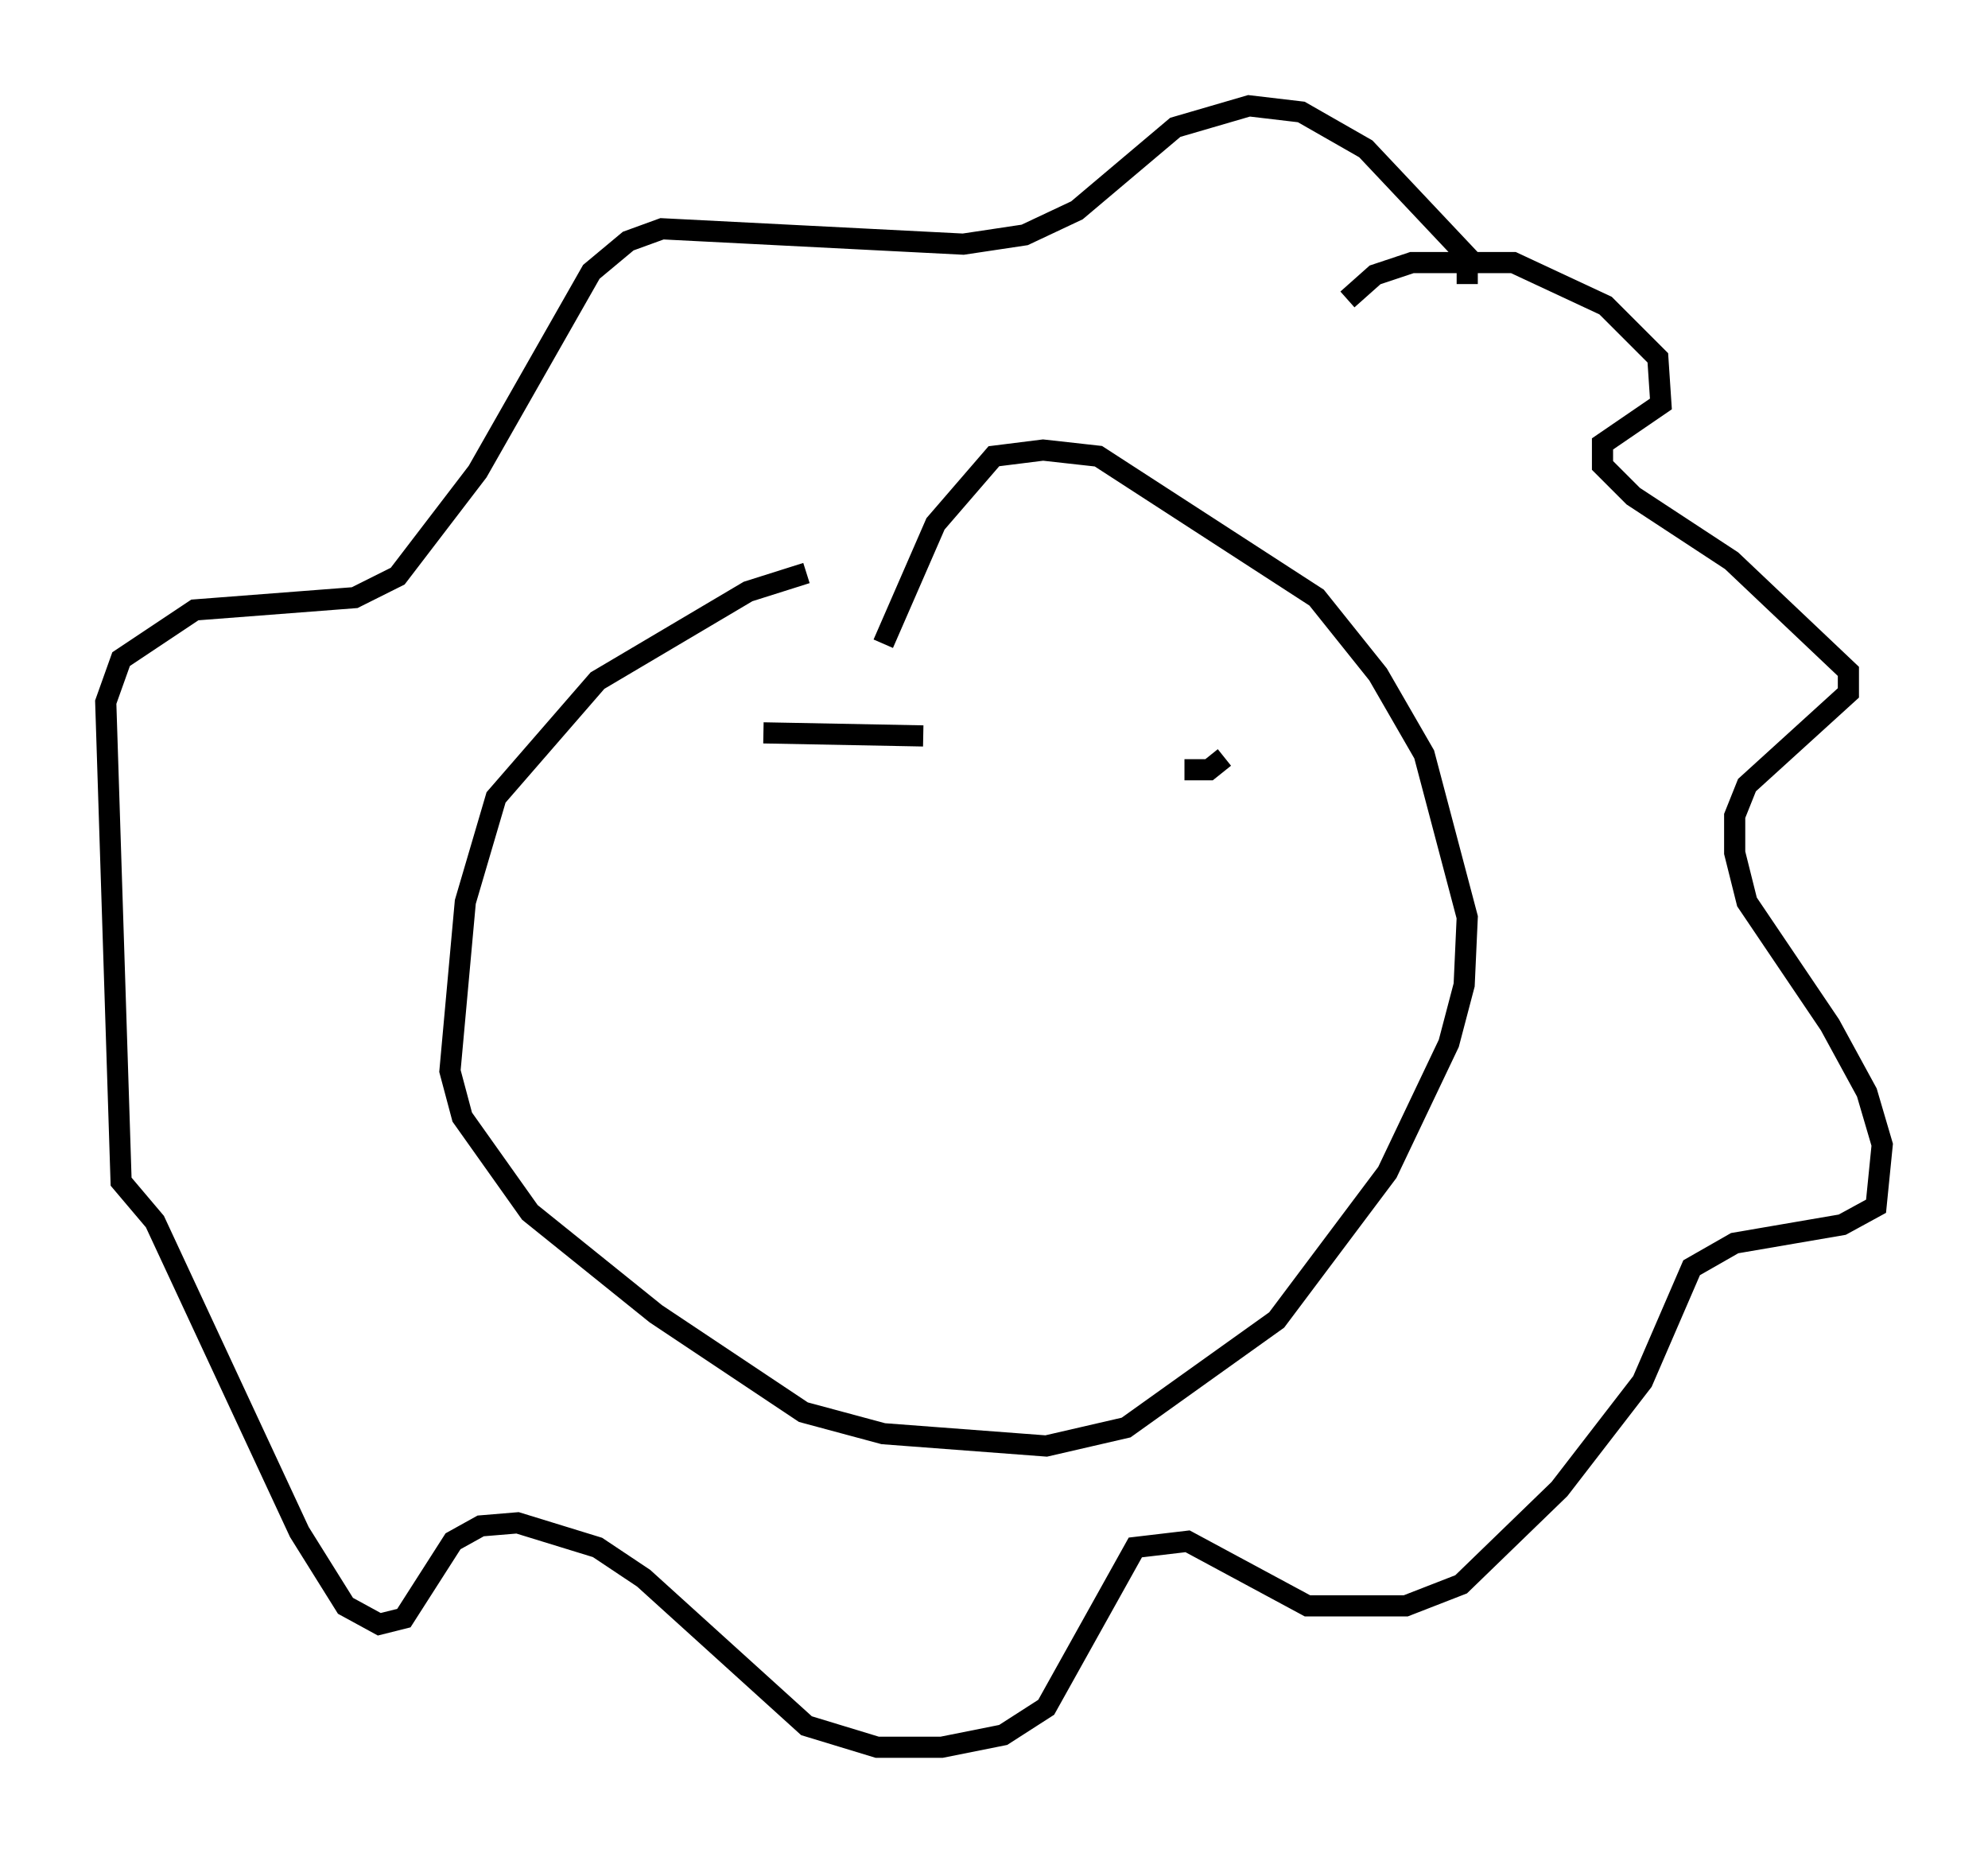 <?xml version="1.0" encoding="utf-8" ?>
<svg baseProfile="full" height="87.564" version="1.1" width="93.955" xmlns="http://www.w3.org/2000/svg" xmlns:ev="http://www.w3.org/2001/xml-events" xmlns:xlink="http://www.w3.org/1999/xlink"><defs /><rect fill="white" height="87.564" width="93.955" x="0" y="0" /><path d="M64.117, 15.168 m-0.436, -1.017 l1.307, -1.162 1.743, -0.581 l4.793, 0.0 4.358, 2.034 l2.469, 2.469 0.145, 2.179 l-2.76, 1.888 0.0, 1.017 l1.453, 1.453 4.648, 3.05 l5.52, 5.229 0.0, 1.017 l-4.793, 4.358 -0.581, 1.453 l0.0, 1.743 0.581, 2.324 l3.922, 5.81 1.743, 3.196 l0.726, 2.469 -0.291, 2.905 l-1.598, 0.872 -5.084, 0.872 l-2.034, 1.162 -2.324, 5.374 l-3.922, 5.084 -4.648, 4.503 l-2.615, 1.017 -4.648, 0.0 l-5.665, -3.05 -2.469, 0.291 l-4.212, 7.553 -2.034, 1.307 l-2.905, 0.581 -3.05, 0.0 l-3.341, -1.017 -7.698, -6.972 l-2.179, -1.453 -3.777, -1.162 l-1.743, 0.145 -1.307, 0.726 l-2.324, 3.631 -1.162, 0.291 l-1.598, -0.872 -2.179, -3.486 l-6.827, -14.67 -1.598, -1.888 l-0.726, -22.659 0.726, -2.034 l3.486, -2.324 7.553, -0.581 l2.034, -1.017 3.777, -4.939 l5.374, -9.441 1.743, -1.453 l1.598, -0.581 14.235, 0.726 l2.905, -0.436 2.469, -1.162 l4.648, -3.922 3.486, -1.017 l2.469, 0.291 3.05, 1.743 l4.793, 5.084 0.0, 1.307 m-31.229, 13.654 l-2.76, 0.872 -7.117, 4.212 l-4.793, 5.52 -1.453, 4.939 l-0.726, 7.989 0.581, 2.179 l3.196, 4.503 5.955, 4.793 l6.972, 4.648 3.777, 1.017 l7.698, 0.581 3.777, -0.872 l7.117, -5.084 5.229, -6.972 l2.905, -6.101 0.726, -2.76 l0.145, -3.196 -2.034, -7.698 l-2.179, -3.777 -2.905, -3.631 l-10.313, -6.682 -2.615, -0.291 l-2.324, 0.291 -2.76, 3.196 l-2.469, 5.665 m16.123, 5.374 l-0.726, 0.581 -1.162, 0.0 m-12.346, -1.598 l-7.553, -0.145 " fill="none" stroke="black" stroke-width="1" /></svg>